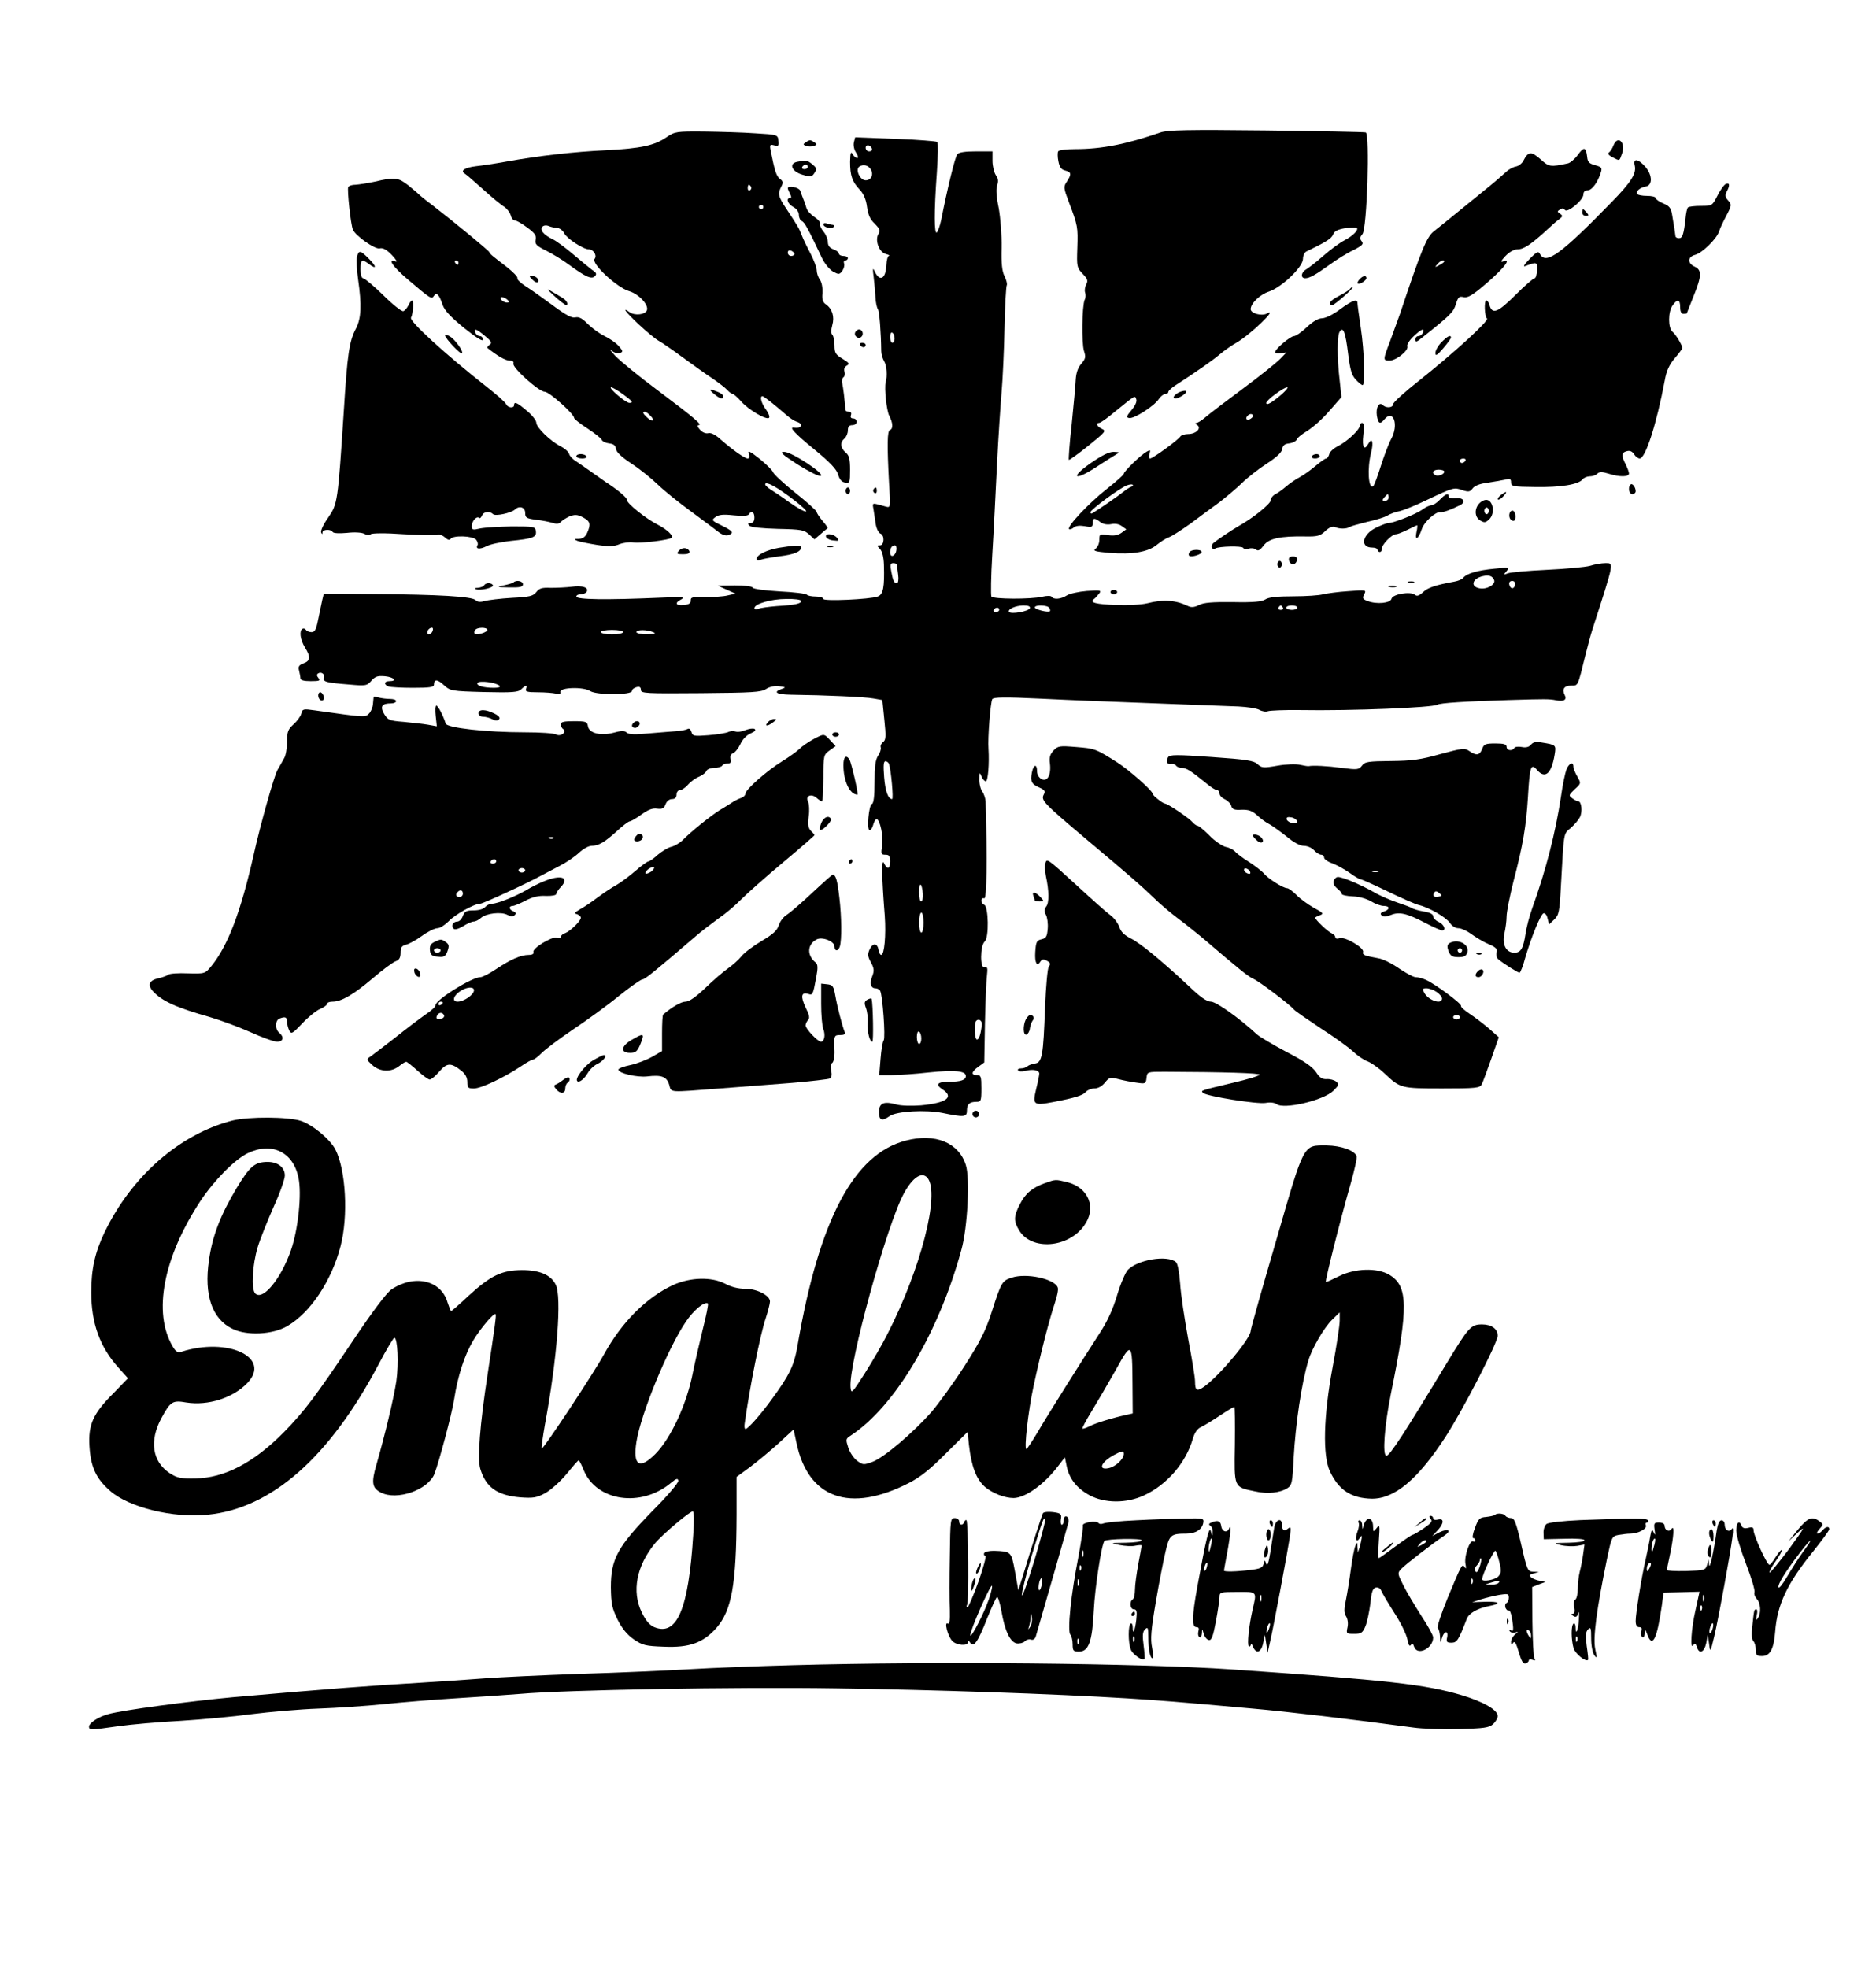 <?xml version="1.0" standalone="no"?>
<!DOCTYPE svg PUBLIC "-//W3C//DTD SVG 20010904//EN"
 "http://www.w3.org/TR/2001/REC-SVG-20010904/DTD/svg10.dtd">
<svg version="1.0" xmlns="http://www.w3.org/2000/svg"
 width="843pt" height="884pt" viewBox="0 0 843 884"
 preserveAspectRatio="xMidYMid meet">

<g transform="translate(0,884) scale(0.1,-0.1)"
fill="#000000" stroke="none">
<path d="M5215 8245 c-154 -53 -264 -75 -384 -75 -38 0 -73 -4 -76 -10 -3 -5
-3 -26 1 -45 5 -26 13 -37 30 -41 28 -7 30 -16 8 -50 -16 -23 -15 -28 9 -92
40 -105 41 -112 38 -205 -3 -85 -2 -90 24 -117 22 -23 25 -31 16 -48 -6 -11
-8 -28 -5 -36 3 -9 3 -24 -2 -33 -12 -28 -14 -195 -3 -230 9 -27 7 -35 -12
-57 -15 -17 -23 -41 -25 -69 -1 -23 -9 -113 -18 -201 -10 -87 -15 -160 -13
-162 2 -2 41 26 87 63 77 62 82 67 62 76 -22 10 -30 27 -13 27 6 0 36 21 68
48 99 80 92 76 99 58 4 -9 -5 -29 -21 -48 -24 -28 -25 -34 -11 -36 21 -5 113
54 133 85 8 12 22 23 29 23 8 0 14 4 14 9 0 5 13 17 29 28 99 64 172 115 202
141 19 16 53 40 76 53 61 35 191 160 135 130 -23 -12 -72 1 -72 20 0 26 42 66
82 79 57 19 153 110 153 147 0 14 7 29 15 33 89 43 113 58 120 76 6 16 21 23
55 29 26 3 49 4 52 1 9 -9 -18 -36 -56 -56 -20 -10 -62 -41 -94 -69 -32 -28
-67 -55 -77 -61 -24 -13 -27 -40 -5 -40 19 0 45 14 113 63 29 21 75 50 103 63
41 21 48 28 38 40 -9 11 -9 18 3 32 21 23 34 451 15 457 -7 2 -208 6 -447 9
-355 4 -442 2 -475 -9z"/>
<path d="M2996 8224 c-55 -38 -116 -51 -273 -59 -145 -7 -297 -24 -448 -51
-49 -9 -111 -18 -138 -21 -47 -6 -69 -19 -50 -32 6 -3 43 -35 83 -71 40 -36
83 -72 96 -79 12 -8 25 -25 29 -38 3 -13 11 -23 18 -23 7 0 32 -14 56 -32 34
-25 42 -36 38 -55 -4 -20 3 -27 47 -49 28 -14 74 -42 101 -62 76 -56 103 -68
118 -53 10 10 7 16 -13 29 -13 10 -51 41 -85 70 -33 28 -74 59 -91 67 -42 20
-60 43 -46 57 6 6 18 7 29 2 10 -4 27 -8 38 -8 10 -1 25 -12 31 -25 12 -23 85
-71 109 -71 22 0 39 -28 27 -43 -17 -20 100 -129 155 -145 44 -13 89 -62 80
-86 -8 -20 -54 -25 -77 -9 -38 27 -20 2 41 -55 33 -31 73 -64 87 -72 15 -8 64
-42 109 -75 45 -33 105 -76 134 -95 28 -19 59 -43 67 -52 9 -10 20 -18 25 -18
4 0 21 -15 37 -33 33 -38 115 -86 126 -74 4 4 -2 21 -14 37 -21 28 -29 60 -16
60 7 0 59 -42 113 -89 13 -11 32 -23 42 -26 32 -10 20 -32 -13 -26 -25 4 4
-27 91 -98 72 -59 101 -90 107 -113 7 -23 17 -34 32 -36 21 -3 22 0 22 57 0
49 -4 65 -20 78 -24 21 -26 46 -5 63 8 7 15 23 15 36 0 17 6 24 20 24 11 0 20
7 20 15 0 8 -7 15 -16 15 -10 0 -14 6 -10 15 3 9 0 15 -9 15 -8 0 -15 3 -16 8
-3 46 -10 101 -14 119 -3 12 0 25 5 28 6 4 8 15 5 25 -4 11 0 22 11 28 13 7
10 12 -20 30 -31 19 -36 26 -36 60 0 21 -4 42 -10 48 -6 6 -6 21 0 43 11 38 0
73 -28 93 -15 10 -19 23 -16 52 1 23 -3 48 -12 60 -8 11 -14 30 -14 42 0 12
-13 46 -28 75 -16 30 -34 68 -40 84 -12 31 -15 36 -69 118 -36 54 -39 67 -22
99 9 17 8 24 -6 34 -16 12 -24 36 -42 128 -5 26 -3 28 16 23 19 -5 22 -2 19
21 -3 27 -4 27 -103 33 -55 4 -159 7 -230 8 -125 1 -132 0 -169 -25z m379
-223 c3 -5 1 -12 -5 -16 -5 -3 -10 1 -10 9 0 18 6 21 15 7z m55 -91 c0 -5 -4
-10 -10 -10 -5 0 -10 5 -10 10 0 6 5 10 10 10 6 0 10 -4 10 -10z m140 -211 c0
-5 -7 -9 -15 -9 -8 0 -15 7 -15 15 0 9 6 12 15 9 8 -4 15 -10 15 -15z"/>
<path d="M3837 8200 c-3 -13 1 -33 10 -46 9 -14 11 -24 5 -24 -6 0 -16 8 -21
18 -8 13 -10 5 -11 -35 0 -62 9 -89 44 -126 17 -18 28 -44 32 -76 5 -36 14
-57 35 -76 22 -23 26 -31 17 -45 -18 -28 2 -83 32 -91 14 -4 20 -7 15 -8 -6
-1 -11 -20 -12 -43 -3 -63 -31 -76 -54 -24 -7 15 -8 7 -3 -29 3 -27 7 -68 8
-90 1 -23 6 -47 11 -54 7 -12 14 -105 15 -189 0 -13 6 -33 13 -45 12 -19 15
-67 7 -94 -7 -26 4 -128 16 -151 17 -32 18 -59 3 -64 -12 -4 -13 -66 -4 -236
7 -112 7 -114 -14 -108 -65 18 -61 19 -56 -11 2 -15 7 -45 10 -66 3 -21 13
-41 21 -44 20 -7 18 -53 -2 -53 -14 0 -14 -1 0 -16 10 -10 17 -36 18 -72 3
-101 -3 -133 -28 -142 -35 -13 -244 -22 -244 -11 0 6 -15 11 -34 11 -19 0 -37
4 -40 8 -3 5 -58 12 -123 15 -66 4 -119 11 -121 17 -2 6 -37 10 -80 10 l-77
-1 40 -18 40 -18 -35 -8 c-19 -5 -65 -8 -101 -7 -57 1 -66 -1 -65 -16 1 -12
-8 -18 -31 -20 -38 -4 -43 10 -10 26 17 10 -1 11 -88 7 -253 -11 -385 -9 -385
5 0 6 9 10 19 10 11 0 23 5 27 11 12 19 -19 30 -66 23 -25 -3 -67 -5 -95 -5
-39 2 -52 -2 -65 -19 -14 -18 -30 -22 -110 -26 -52 -3 -107 -10 -122 -14 -19
-6 -32 -5 -41 4 -16 16 -164 25 -457 27 l-225 2 -7 -29 c-3 -16 -12 -55 -18
-86 -9 -46 -15 -58 -30 -58 -10 0 -22 5 -25 10 -4 6 -11 8 -16 5 -15 -10 -10
-48 11 -83 27 -43 25 -61 -6 -72 -21 -8 -25 -15 -20 -33 3 -12 6 -28 6 -34 0
-9 16 -13 46 -13 39 0 45 2 35 14 -8 10 -9 16 -1 21 14 9 32 -5 26 -20 -6 -18
10 -22 111 -30 77 -7 82 -6 102 17 17 19 28 23 61 20 40 -4 57 -22 20 -22 -24
0 -27 -15 -4 -24 9 -3 58 -6 110 -6 75 0 94 3 94 14 0 26 16 25 45 -2 29 -26
33 -27 181 -31 128 -3 153 -1 167 13 20 20 28 20 21 1 -5 -12 5 -15 52 -15 33
0 69 -3 82 -6 16 -5 22 -3 20 7 -5 21 104 25 135 4 29 -18 187 -18 187 1 0 7
9 14 20 17 14 4 20 0 20 -12 0 -16 20 -17 269 -15 232 2 272 4 294 19 16 10
38 15 59 12 30 -4 31 -5 11 -12 -41 -14 -24 -25 40 -26 157 -2 336 -10 372
-17 l40 -7 9 -89 c8 -75 7 -91 -6 -100 -8 -6 -13 -17 -10 -24 2 -7 -3 -24 -12
-37 -12 -18 -16 -49 -16 -119 0 -62 -4 -96 -12 -98 -14 -5 -24 -118 -10 -118
5 0 13 11 16 25 4 14 10 25 15 25 15 0 32 -78 25 -119 -6 -37 -5 -41 15 -41
17 0 21 -6 21 -30 0 -36 -13 -39 -28 -7 -11 23 -10 -63 4 -239 6 -85 -2 -174
-16 -174 -5 0 -10 10 -12 22 -5 32 -26 33 -40 3 -10 -22 -9 -32 6 -59 14 -26
15 -38 6 -61 -13 -33 -7 -55 14 -55 8 0 18 -5 21 -11 11 -17 25 -212 16 -223
-5 -6 -11 -44 -14 -83 l-6 -73 56 0 c31 0 106 5 167 12 117 12 166 7 166 -16
0 -18 -22 -26 -75 -26 -53 0 -63 -12 -30 -34 54 -35 19 -61 -97 -72 -42 -3
-89 -2 -110 4 -57 16 -78 6 -78 -34 0 -38 13 -43 48 -18 32 22 161 29 237 14
97 -20 110 -19 110 10 0 29 11 40 43 40 20 0 22 4 22 60 0 53 -2 60 -20 60
-28 0 -25 15 7 38 l26 19 3 174 c2 96 6 193 9 216 4 34 2 41 -10 37 -22 -9
-21 98 0 116 20 17 17 157 -2 165 -7 2 -13 11 -13 19 0 9 6 13 13 10 11 -4 14
171 6 436 -1 13 -7 33 -15 44 -8 11 -14 36 -13 56 0 31 1 32 9 13 5 -13 14
-23 20 -23 10 0 16 81 12 145 -4 49 9 210 17 224 6 9 54 10 222 2 118 -6 349
-15 514 -21 165 -6 332 -13 370 -14 39 -2 81 -8 94 -15 12 -7 30 -10 39 -6 9
3 73 6 142 5 237 -4 597 11 619 24 12 8 126 15 321 21 165 5 182 5 212 -1 35
-7 51 2 39 24 -13 26 -2 42 29 42 32 0 29 -7 65 140 9 36 22 85 30 110 101
313 98 300 58 300 -16 0 -46 -5 -68 -12 -22 -6 -110 -14 -195 -18 -85 -4 -164
-11 -175 -16 -18 -7 -19 -6 -5 10 13 17 11 18 -55 11 -74 -7 -124 -21 -140
-41 -5 -7 -23 -14 -40 -17 -87 -16 -118 -27 -140 -47 -18 -17 -28 -20 -37 -12
-20 16 -100 3 -105 -18 -5 -20 -67 -26 -108 -10 -22 8 -24 13 -15 30 11 20 9
20 -72 14 -46 -3 -96 -10 -113 -14 -16 -5 -77 -9 -134 -9 -71 0 -110 -4 -125
-14 -15 -10 -53 -14 -145 -12 -92 1 -132 -2 -153 -13 -22 -11 -35 -12 -51 -4
-54 26 -110 30 -180 12 -27 -7 -90 -10 -142 -8 -89 3 -121 11 -100 26 6 4 16
15 23 24 13 16 9 17 -54 13 -37 -3 -77 -12 -90 -20 -26 -17 -60 -20 -68 -6 -4
5 -22 5 -43 0 -52 -12 -220 -11 -228 1 -3 6 -2 90 4 188 6 97 15 278 21 402 6
124 16 272 21 330 5 58 11 187 13 287 2 100 7 186 10 191 3 5 -1 23 -10 41
-11 22 -15 57 -13 128 1 56 -5 132 -13 178 -11 52 -13 87 -7 103 6 17 5 30 -6
45 -8 12 -15 41 -15 64 l0 43 -74 0 c-48 0 -77 -4 -84 -13 -10 -11 -43 -146
-73 -297 -5 -24 -14 -49 -19 -54 -12 -12 -13 91 0 269 5 72 6 133 2 137 -4 4
-88 10 -188 14 l-181 7 -6 -23z m81 -28 c2 -7 -3 -12 -12 -12 -9 0 -16 7 -16
16 0 17 22 14 28 -4z m-5 -93 c14 -23 2 -49 -23 -49 -26 0 -48 49 -28 62 18
11 39 6 51 -13z m107 -760 c0 -10 -4 -19 -10 -19 -5 0 -10 12 -10 26 0 14 4
23 10 19 6 -3 10 -15 10 -26z m8 -951 c-4 -27 -28 -36 -28 -10 0 20 8 32 22
32 5 0 8 -10 6 -22z m3 -65 c0 -5 2 -25 5 -45 3 -21 0 -38 -5 -38 -13 0 -18 9
-26 53 -6 30 -4 37 9 37 9 0 16 -3 17 -7z m2683 -69 c8 -20 -34 -44 -66 -37
-43 8 -32 45 17 55 26 6 42 0 49 -18z m94 -21 c-4 -22 -22 -20 -26 1 -2 10 3
16 13 16 10 0 15 -7 13 -17z m-3208 -73 c0 -12 -26 -18 -110 -23 -36 -3 -73
-8 -82 -12 -10 -4 -18 -3 -18 3 0 19 75 41 143 41 37 1 67 -3 67 -9z m1028
-32 c-5 -15 -86 -29 -94 -17 -7 12 28 28 64 29 23 0 32 -4 30 -12z m87 1 c4
-6 5 -12 3 -15 -8 -7 -68 8 -68 17 0 13 58 11 65 -2z m1050 1 c3 -5 -1 -10
-10 -10 -9 0 -13 5 -10 10 3 6 8 10 10 10 2 0 7 -4 10 -10z m65 0 c0 -5 -11
-10 -25 -10 -14 0 -25 5 -25 10 0 6 11 10 25 10 14 0 25 -4 25 -10z m-1340
-10 c0 -5 -7 -10 -16 -10 -8 0 -12 5 -9 10 3 6 10 10 16 10 5 0 9 -4 9 -10z
m-2546 -95 c-6 -16 -24 -21 -24 -7 0 11 11 22 21 22 5 0 6 -7 3 -15z m246 5
c0 -11 -48 -25 -56 -17 -4 3 -3 10 1 16 8 14 55 14 55 1z m610 -10 c0 -5 -22
-10 -50 -10 -27 0 -50 5 -50 10 0 6 23 10 50 10 28 0 50 -4 50 -10z m135 0
c15 -6 8 -9 -27 -9 -27 -1 -48 4 -48 9 0 12 47 12 75 0z m-690 -241 c5 -5 -4
-9 -25 -9 -48 0 -81 10 -74 22 8 12 84 2 99 -13z m1750 -351 c9 -26 21 -158
14 -158 -18 0 -31 35 -36 99 -4 51 -3 71 6 71 6 0 14 -6 16 -12z m152 -584 c1
-19 -2 -34 -8 -34 -5 0 -9 19 -9 42 0 49 13 43 17 -8z m3 -129 c0 -25 -4 -45
-10 -45 -5 0 -10 20 -10 45 0 25 5 45 10 45 6 0 10 -20 10 -45z m262 -461 c-6
-45 -13 -64 -22 -64 -11 0 -14 73 -3 84 12 12 28 -1 25 -20z m-272 -60 c0 -13
-4 -24 -10 -24 -5 0 -10 14 -10 31 0 17 4 28 10 24 6 -3 10 -17 10 -31z"/>
<path d="M3620 8200 c-12 -8 -12 -10 3 -16 9 -3 25 -3 34 0 15 6 15 8 3 16 -8
6 -17 10 -20 10 -3 0 -12 -4 -20 -10z"/>
<path d="M7250 8186 c-5 -13 -14 -27 -20 -31 -7 -5 -2 -12 15 -21 35 -18 31
-19 44 17 17 50 -20 84 -39 35z"/>
<path d="M7090 8144 c-14 -19 -34 -36 -45 -38 -78 -17 -85 -16 -123 19 -41 36
-55 35 -76 -6 -6 -13 -22 -25 -34 -27 -12 -2 -33 -13 -45 -25 -13 -12 -52 -46
-88 -75 -95 -77 -201 -164 -237 -192 -31 -25 -55 -82 -151 -370 -11 -30 -31
-86 -45 -124 -32 -84 -32 -86 -2 -86 30 0 87 46 80 64 -3 8 10 28 28 45 36 34
51 39 42 16 -4 -8 -12 -15 -20 -15 -8 0 -14 -7 -14 -16 0 -12 6 -11 29 8 132
105 141 115 153 151 10 33 15 37 35 32 19 -4 40 8 108 67 79 69 108 109 68 93
-11 -4 -7 5 11 24 19 20 40 31 56 31 27 0 60 22 132 88 19 18 44 40 54 47 17
13 17 16 4 25 -13 9 -13 11 0 19 10 7 17 6 22 -2 10 -16 83 44 83 69 0 12 7
19 19 19 20 0 47 38 60 82 6 19 2 23 -26 31 -27 7 -34 14 -36 38 -5 44 -15 46
-42 8z m-600 -479 c0 -2 -10 -10 -22 -16 -21 -11 -22 -11 -9 4 13 16 31 23 31
12z"/>
<path d="M3582 8113 c-39 -8 -24 -44 24 -58 38 -11 42 -10 54 8 11 18 10 23
-10 39 -22 18 -26 19 -68 11z m48 -23 c0 -5 -7 -10 -16 -10 -8 0 -12 5 -9 10
3 6 10 10 16 10 5 0 9 -4 9 -10z"/>
<path d="M7346 8096 c8 -35 -15 -73 -103 -163 -228 -234 -295 -283 -322 -236
-8 16 -14 14 -48 -21 -25 -26 -31 -36 -18 -31 51 19 53 19 52 -19 -1 -20 -6
-36 -11 -36 -6 0 -45 -34 -87 -76 -79 -79 -104 -88 -116 -44 -3 11 -9 20 -14
20 -11 0 -8 -73 3 -81 12 -8 -149 -155 -304 -278 -65 -51 -118 -99 -118 -107
0 -16 -31 -19 -46 -4 -17 17 -32 -11 -27 -47 6 -36 14 -41 33 -18 41 50 67
-23 31 -88 -10 -18 -31 -73 -46 -120 -15 -48 -30 -89 -35 -92 -21 -13 -27 79
-9 151 12 47 5 71 -12 41 -19 -34 -29 -17 -23 38 5 38 3 55 -5 55 -6 0 -11 -6
-11 -13 0 -18 -57 -71 -99 -92 -18 -9 -36 -25 -38 -36 -3 -10 -9 -19 -14 -19
-5 0 -26 -15 -46 -32 -21 -18 -54 -42 -73 -52 -19 -10 -46 -29 -60 -41 -14
-12 -35 -28 -47 -34 -13 -6 -23 -19 -23 -29 -1 -16 -80 -80 -145 -116 -31 -18
-91 -58 -113 -76 -14 -12 -6 -34 9 -24 17 10 119 12 125 3 3 -6 15 -7 25 -4
11 4 26 2 33 -4 9 -8 18 -3 34 18 23 32 75 43 188 41 53 -1 66 2 89 24 18 17
33 23 44 18 20 -9 52 -9 67 1 7 4 43 14 80 23 38 8 78 21 89 28 11 7 35 16 52
19 18 4 74 26 125 51 120 57 122 57 159 44 28 -9 34 -8 46 7 8 12 32 22 66 26
28 4 64 11 80 14 22 6 27 4 27 -12 0 -18 8 -20 108 -21 115 -2 194 11 213 34
6 8 21 14 33 14 12 0 27 5 34 12 9 9 21 9 50 0 51 -16 92 -15 92 1 0 6 -7 25
-15 41 -20 38 -19 53 5 59 14 4 25 -1 33 -14 6 -10 18 -19 25 -19 26 0 76 155
113 352 7 41 20 70 45 99 19 22 34 43 34 45 0 12 -30 62 -44 73 -21 17 -21 90
0 119 21 30 34 28 34 -8 0 -20 5 -30 15 -30 8 0 15 1 15 3 0 1 14 35 30 76 37
91 38 118 5 133 -33 15 -32 44 2 53 32 8 98 73 108 106 4 13 19 45 33 71 24
46 24 49 8 67 -14 15 -15 24 -7 40 15 27 14 41 -3 35 -8 -3 -25 -26 -38 -52
-24 -47 -25 -47 -75 -47 -28 0 -54 -3 -58 -7 -4 -3 -9 -26 -11 -50 -8 -72 -14
-88 -29 -88 -8 0 -15 3 -16 8 -1 10 -7 51 -15 96 -5 31 -12 41 -40 52 -19 8
-34 19 -34 24 0 6 -18 10 -39 10 -22 0 -42 4 -45 9 -7 11 13 28 39 33 31 5 31
49 0 87 -33 38 -58 42 -49 7z m-761 -1326 c-3 -5 -10 -10 -16 -10 -5 0 -9 5
-9 10 0 6 7 10 16 10 8 0 12 -4 9 -10z m-95 -49 c0 -12 -29 -23 -41 -15 -18
10 -9 24 16 24 14 0 25 -4 25 -9z m-250 -116 c0 -8 -7 -15 -16 -15 -14 0 -14
3 -4 15 7 8 14 15 16 15 2 0 4 -7 4 -15z"/>
<path d="M1685 8024 c-33 -7 -72 -13 -87 -14 -15 0 -29 -4 -33 -10 -6 -9 11
-170 21 -192 12 -28 99 -89 120 -84 14 4 31 -5 55 -30 19 -20 26 -32 17 -29
-39 15 -14 -22 54 -80 103 -88 108 -91 118 -74 12 18 24 5 39 -41 9 -25 36
-54 96 -103 55 -44 85 -63 85 -53 0 9 -6 16 -14 16 -8 0 -16 7 -20 15 -8 22 5
18 44 -15 29 -24 32 -31 20 -39 -8 -6 -12 -12 -10 -14 45 -36 81 -57 100 -57
14 0 20 -5 17 -13 -7 -18 115 -127 141 -127 20 0 132 -100 132 -118 0 -4 27
-26 60 -47 32 -21 61 -44 64 -51 3 -7 17 -14 33 -16 20 -2 29 -9 31 -25 2 -15
26 -37 70 -66 37 -24 90 -67 119 -95 28 -27 96 -82 150 -121 54 -40 109 -81
123 -92 16 -12 33 -17 43 -13 27 10 21 18 -30 43 -45 22 -47 24 -28 38 15 11
35 13 81 8 40 -4 64 -3 69 4 11 19 25 12 25 -14 0 -17 -6 -25 -17 -25 -13 0
-14 -3 -5 -12 7 -7 56 -12 128 -14 105 -2 118 -5 140 -25 l24 -22 28 24 c15
13 29 25 31 26 2 1 -8 16 -23 33 -14 17 -26 35 -26 40 0 5 -43 44 -96 86 -54
43 -99 85 -101 94 -3 8 -30 35 -60 59 -44 35 -54 39 -48 22 4 -13 2 -21 -5
-21 -13 0 -67 38 -122 86 -23 21 -43 31 -55 28 -11 -3 -26 3 -37 15 -12 13
-14 21 -7 21 20 0 -17 31 -179 153 -85 63 -173 135 -195 158 -22 24 -30 35
-18 25 13 -11 29 -16 39 -12 15 6 14 9 -7 33 -13 14 -42 34 -64 44 -22 11 -55
35 -74 54 -25 25 -40 33 -56 29 -15 -4 -43 11 -101 54 -43 32 -98 71 -122 86
-23 15 -40 31 -37 36 3 5 -18 27 -47 50 -72 55 -75 58 -79 67 -4 9 -165 141
-257 212 -31 23 -59 46 -62 50 -3 3 -24 21 -46 39 -46 35 -60 37 -149 16z
m375 -364 c0 -5 -2 -10 -4 -10 -3 0 -8 5 -11 10 -3 6 -1 10 4 10 6 0 11 -4 11
-10z m226 -177 c-8 -8 -36 5 -36 17 0 7 6 7 21 0 11 -7 18 -14 15 -17z m512
-413 c44 -32 50 -40 30 -40 -16 0 -97 69 -82 70 6 0 30 -14 52 -30z m127 -100
c21 -23 4 -27 -19 -4 -18 17 -20 24 -8 24 5 0 17 -9 27 -20z m548 -312 c48
-25 160 -112 149 -116 -6 -2 -39 16 -73 40 -33 24 -72 50 -85 58 -39 24 -31
40 9 18z"/>
<path d="M3540 7994 c0 -3 5 -14 10 -25 7 -13 7 -19 0 -19 -20 0 -10 -27 15
-40 15 -8 25 -22 25 -36 0 -12 6 -24 13 -27 12 -5 26 -29 91 -167 12 -25 34
-51 49 -60 26 -14 29 -14 42 3 7 11 11 25 8 33 -3 8 0 14 6 14 6 0 11 5 11 10
0 6 -9 10 -20 10 -11 0 -20 5 -20 10 0 6 -11 15 -25 20 -17 6 -25 17 -25 33 0
13 -9 34 -19 46 -11 13 -18 28 -15 34 2 7 -9 21 -26 32 -17 11 -33 29 -36 40
-3 11 -9 29 -14 40 -4 11 -11 28 -14 38 -5 15 -56 26 -56 11z"/>
<path d="M7110 7885 c0 -8 7 -15 16 -15 14 0 14 3 4 15 -7 8 -14 15 -16 15 -2
0 -4 -7 -4 -15z"/>
<path d="M3700 7832 c0 -13 38 -23 46 -11 3 5 1 9 -5 9 -5 0 -16 3 -25 6 -9 3
-16 2 -16 -4z"/>
<path d="M1604 7686 c-3 -13 -1 -58 5 -100 17 -117 14 -176 -9 -221 -31 -58
-39 -115 -55 -370 -27 -413 -28 -418 -70 -480 -21 -29 -35 -59 -32 -67 4 -9 6
-10 6 0 1 14 37 16 46 2 3 -6 30 -7 64 -4 34 4 66 2 78 -4 12 -7 24 -7 29 -2
5 5 66 6 148 0 76 -4 145 -6 153 -3 7 3 22 -2 32 -11 13 -12 21 -14 26 -7 10
17 100 14 115 -4 6 -8 9 -19 6 -24 -11 -18 10 -20 40 -5 16 9 65 19 109 24 99
10 117 16 113 44 -3 20 -8 21 -108 21 -58 -1 -122 -5 -142 -9 -34 -8 -38 -7
-38 11 0 22 23 47 33 36 4 -3 9 2 13 11 7 18 35 21 50 6 10 -10 81 5 98 21 20
19 46 10 46 -15 0 -22 5 -25 48 -31 26 -3 59 -9 74 -14 19 -6 30 -5 38 4 6 7
24 18 39 25 24 9 35 9 60 -4 34 -18 37 -31 19 -71 -8 -17 -19 -25 -37 -26 -23
0 -24 -1 -6 -9 11 -4 51 -12 88 -18 53 -8 76 -7 100 3 18 7 46 11 63 8 32 -5
162 11 172 21 9 9 -20 37 -61 58 -54 27 -142 98 -140 112 2 9 -40 45 -96 81
-8 6 -35 25 -61 43 -25 18 -57 40 -72 50 -15 9 -29 24 -31 34 -3 9 -20 24 -38
33 -46 23 -109 85 -109 106 0 10 -19 34 -42 53 -43 37 -58 44 -58 26 0 -16
-30 -12 -36 5 -4 8 -45 45 -93 82 -178 140 -344 291 -334 306 9 15 13 77 5 77
-4 0 -12 -10 -17 -22 -6 -12 -16 -24 -23 -26 -7 -2 -48 30 -90 72 -43 42 -84
76 -90 76 -7 0 -12 16 -12 40 0 43 6 48 36 25 36 -27 38 -15 4 20 -40 41 -48
43 -56 11z"/>
<path d="M2393 7583 c9 -9 19 -14 23 -11 10 10 -6 28 -24 28 -15 0 -15 -1 1
-17z"/>
<path d="M6112 7588 c-19 -19 -14 -30 8 -18 11 6 20 15 20 20 0 14 -14 12 -28
-2z"/>
<path d="M2490 7511 c25 -23 49 -41 53 -41 15 0 2 23 -19 34 -10 6 -32 19 -49
29 -21 13 -17 7 15 -22z"/>
<path d="M6066 7542 c-3 -5 -25 -19 -50 -32 -39 -19 -53 -40 -28 -40 10 0 99
79 90 80 -4 0 -9 -4 -12 -8z"/>
<path d="M6021 7450 c-30 -23 -66 -40 -80 -40 -17 0 -41 -14 -69 -40 -23 -22
-49 -40 -57 -40 -17 0 -85 -58 -85 -72 0 -6 12 -8 26 -5 l25 4 -28 -29 c-15
-16 -91 -77 -168 -134 -77 -57 -153 -115 -169 -129 -16 -14 -34 -25 -40 -25
-6 0 -5 -4 3 -9 22 -14 -4 -41 -40 -41 -15 0 -31 -5 -35 -11 -9 -15 -124 -99
-136 -99 -5 0 -6 9 -3 21 6 18 4 19 -12 10 -26 -14 -103 -89 -103 -99 0 -5
-35 -36 -77 -69 -80 -63 -180 -169 -169 -180 3 -3 12 0 21 7 9 8 27 10 50 6
31 -6 35 -4 35 14 0 24 8 25 35 4 12 -9 30 -12 47 -9 17 4 36 1 48 -8 l21 -15
-22 -16 c-16 -11 -34 -14 -61 -10 -36 6 -38 5 -38 -21 0 -15 -7 -33 -17 -40
-13 -10 -3 -13 63 -19 103 -8 174 4 213 37 17 14 41 29 53 33 12 4 56 32 98
62 41 31 100 74 130 96 30 23 75 61 100 85 25 25 75 64 112 88 45 29 68 51 70
66 2 16 11 23 31 25 16 2 31 10 34 17 2 8 24 25 47 39 23 14 68 53 98 88 l56
64 -8 74 c-12 101 -12 202 0 220 16 24 26 -1 38 -101 9 -71 16 -95 34 -114 13
-14 26 -25 31 -25 12 0 8 151 -8 256 -8 54 -15 105 -15 112 0 21 -23 13 -79
-28z m-261 -381 c-46 -39 -70 -53 -70 -39 0 12 78 70 94 70 6 0 -5 -14 -24
-31z m-130 -98 c0 -5 -7 -11 -15 -15 -15 -5 -20 5 -8 17 9 10 23 9 23 -2z
m-547 -318 c-7 -2 -23 -13 -37 -24 -21 -17 -109 -78 -138 -95 -4 -3 -8 -1 -8
5 0 11 131 108 163 120 12 5 24 6 27 3 3 -2 0 -7 -7 -9z"/>
<path d="M3844 7349 c-10 -17 13 -36 27 -22 12 12 4 33 -11 33 -5 0 -12 -5
-16 -11z"/>
<path d="M2000 7333 c1 -14 70 -87 76 -80 8 8 -33 65 -57 77 -10 6 -19 7 -19
3z"/>
<path d="M6477 7302 c-15 -15 -27 -37 -27 -48 0 -15 8 -11 35 21 19 22 34 43
35 48 0 15 -17 6 -43 -21z"/>
<path d="M3865 7290 c3 -5 10 -10 16 -10 5 0 9 5 9 10 0 6 -7 10 -16 10 -8 0
-12 -4 -9 -10z"/>
<path d="M3209 7070 c26 -22 41 -26 41 -10 0 6 -12 15 -26 20 -37 15 -42 12
-15 -10z"/>
<path d="M5304 7080 c-26 -10 -40 -30 -22 -30 17 0 55 26 48 33 -3 3 -15 1
-26 -3z"/>
<path d="M3583 6754 c48 -30 94 -54 104 -52 27 5 -129 108 -163 108 -22 0 -12
-10 59 -56z"/>
<path d="M4899 6758 c-95 -67 -69 -80 29 -15 37 24 76 49 87 55 18 10 17 11
-11 12 -21 0 -53 -16 -105 -52z"/>
<path d="M2590 6790 c0 -5 12 -10 26 -10 14 0 23 4 19 10 -3 6 -15 10 -26 10
-10 0 -19 -4 -19 -10z"/>
<path d="M5895 6790 c-3 -5 3 -10 14 -10 12 0 21 5 21 10 0 6 -6 10 -14 10 -8
0 -18 -4 -21 -10z"/>
<path d="M7327 6663 c-13 -12 -7 -43 8 -43 8 0 15 6 15 13 0 18 -15 38 -23 30z"/>
<path d="M3800 6635 c0 -8 5 -15 10 -15 6 0 10 7 10 15 0 8 -4 15 -10 15 -5 0
-10 -7 -10 -15z"/>
<path d="M3925 6641 c-3 -5 -1 -12 5 -16 5 -3 10 1 10 9 0 18 -6 21 -15 7z"/>
<path d="M6744 6616 c-10 -8 -16 -17 -13 -20 3 -3 14 3 24 14 21 23 17 26 -11
6z"/>
<path d="M6470 6595 c-13 -14 -30 -25 -38 -25 -8 0 -27 -9 -43 -21 -29 -20
-127 -59 -151 -59 -6 0 -31 -9 -55 -21 -62 -30 -73 -89 -17 -89 13 0 24 -4 24
-10 0 -5 5 -10 10 -10 6 0 10 7 10 16 0 19 45 64 63 64 7 0 30 9 52 20 22 11
41 20 43 20 2 0 1 -14 -3 -31 -9 -42 10 -30 24 14 12 34 62 79 84 76 11 -2 47
11 87 31 29 14 17 35 -17 32 -19 -2 -33 1 -33 7 0 18 -15 12 -40 -14z"/>
<path d="M6670 6593 c-41 -14 -53 -70 -19 -91 18 -11 24 -11 40 4 32 29 16 99
-21 87z m20 -48 c0 -8 -4 -15 -10 -15 -5 0 -10 7 -10 15 0 8 5 15 10 15 6 0
10 -7 10 -15z"/>
<path d="M6784 6536 c-6 -17 2 -36 17 -36 12 0 12 37 -1 45 -6 3 -13 -1 -16
-9z"/>
<path d="M3712 6428 c3 -7 17 -15 33 -16 25 -3 27 -2 16 12 -16 19 -55 22 -49
4z"/>
<path d="M3500 6379 c-56 -10 -100 -32 -100 -50 0 -7 7 -8 18 -4 9 4 48 11 86
16 66 8 96 21 96 40 0 11 -25 10 -100 -2z"/>
<path d="M3718 6383 c6 -2 18 -2 25 0 6 3 1 5 -13 5 -14 0 -19 -2 -12 -5z"/>
<path d="M3050 6365 c-11 -13 -8 -15 20 -15 21 0 30 4 28 13 -7 18 -33 20 -48
2z"/>
<path d="M5345 6359 c-4 -6 -5 -13 -1 -16 8 -8 56 6 56 17 0 13 -47 13 -55 -1z"/>
<path d="M5792 6323 c2 -10 10 -18 18 -18 8 0 16 8 18 18 2 12 -3 17 -18 17
-15 0 -20 -5 -18 -17z"/>
<path d="M5740 6305 c0 -8 5 -15 10 -15 6 0 10 7 10 15 0 8 -4 15 -10 15 -5 0
-10 -7 -10 -15z"/>
<path d="M2307 6223 c-4 -3 -24 -9 -44 -13 -34 -7 -31 -8 25 -9 49 -1 62 2 62
14 0 15 -31 21 -43 8z"/>
<path d="M6328 6223 c6 -2 18 -2 25 0 6 3 1 5 -13 5 -14 0 -19 -2 -12 -5z"/>
<path d="M2175 6210 c-3 -5 -16 -10 -28 -11 -12 0 -16 -3 -9 -6 20 -8 83 7 77
18 -8 12 -32 12 -40 -1z"/>
<path d="M6243 6203 c9 -2 23 -2 30 0 6 3 -1 5 -18 5 -16 0 -22 -2 -12 -5z"/>
<path d="M4990 6180 c0 -5 7 -10 15 -10 8 0 15 5 15 10 0 6 -7 10 -15 10 -8 0
-15 -4 -15 -10z"/>
<path d="M1430 5716 c0 -17 14 -29 23 -20 8 8 -3 34 -14 34 -5 0 -9 -6 -9 -14z"/>
<path d="M1679 5709 c0 -2 -2 -16 -3 -31 -1 -16 -9 -35 -18 -44 -17 -18 -19
-17 -246 15 -49 7 -53 6 -58 -15 -3 -12 -19 -34 -35 -48 -25 -23 -29 -33 -29
-79 0 -28 -6 -62 -13 -73 -6 -12 -20 -35 -30 -53 -15 -26 -79 -253 -107 -381
-58 -257 -116 -409 -190 -500 -29 -35 -29 -35 -106 -33 -43 2 -82 -1 -88 -6
-6 -5 -26 -12 -44 -16 -41 -9 -50 -29 -26 -57 42 -46 104 -74 259 -118 44 -13
124 -42 178 -66 53 -24 108 -44 122 -44 28 0 33 21 10 40 -20 16 -19 56 1 64
26 10 34 7 34 -15 0 -11 5 -29 10 -39 9 -17 14 -14 58 32 26 28 62 57 80 65
17 7 32 18 32 23 0 6 11 10 25 10 39 0 94 32 180 105 43 37 89 71 102 76 17 6
23 16 23 39 0 23 5 31 25 36 13 3 46 21 72 40 26 19 57 34 69 34 11 0 33 14
50 31 28 30 115 79 142 79 12 0 210 91 277 128 17 9 53 28 82 43 29 15 67 41
85 58 18 17 43 31 56 31 32 0 59 16 114 66 26 24 52 44 58 44 5 0 29 14 53 31
30 22 50 29 70 26 23 -3 31 1 38 20 5 14 17 23 29 23 13 0 20 7 20 20 0 11 7
20 15 20 8 0 25 11 36 24 12 14 34 30 49 36 16 7 31 18 34 26 3 8 19 14 35 14
16 0 33 5 36 10 3 6 14 10 25 10 13 0 17 5 13 20 -3 13 1 22 11 26 9 3 24 22
33 41 9 21 29 41 46 48 19 8 25 15 18 20 -7 4 -25 1 -41 -5 -16 -7 -37 -10
-46 -6 -8 3 -23 2 -32 -3 -9 -4 -49 -11 -89 -14 -65 -5 -71 -4 -76 15 -4 12
-10 17 -17 13 -7 -4 -31 -9 -53 -10 -23 -2 -79 -6 -124 -10 -58 -6 -87 -5 -97
4 -10 9 -24 9 -59 -1 -58 -15 -111 -2 -115 30 -3 20 -9 22 -63 22 -45 0 -59
-3 -59 -14 0 -8 5 -18 10 -21 20 -12 -10 -36 -30 -25 -10 6 -74 10 -141 10
-173 0 -350 20 -356 39 -12 38 -35 81 -42 81 -5 0 -6 -21 -3 -47 l5 -46 -39 7
c-21 4 -71 9 -110 13 -65 5 -71 8 -88 36 -19 34 -10 47 32 47 12 0 22 5 22 10
0 6 -12 10 -27 10 -16 0 -38 3 -50 6 -13 4 -23 5 -24 3z m808 -635 c-3 -3 -12
-4 -19 -1 -8 3 -5 6 6 6 11 1 17 -2 13 -5z m-257 -104 c0 -5 -7 -10 -16 -10
-8 0 -12 5 -9 10 3 6 10 10 16 10 5 0 9 -4 9 -10z m130 -40 c0 -5 -7 -10 -15
-10 -8 0 -15 5 -15 10 0 6 7 10 15 10 8 0 15 -4 15 -10z m-280 -105 c0 -8 -7
-15 -15 -15 -16 0 -20 12 -8 23 11 12 23 8 23 -8z"/>
<path d="M2150 5635 c0 -8 9 -15 21 -15 11 0 30 -5 41 -11 13 -7 23 -8 30 -1
7 7 0 16 -20 26 -39 20 -72 21 -72 1z"/>
<path d="M3450 5595 c-16 -19 -1 -19 24 0 16 12 17 15 4 15 -8 0 -21 -7 -28
-15z"/>
<path d="M2847 5593 c-12 -11 -8 -23 7 -23 8 0 16 7 20 15 5 15 -14 21 -27 8z"/>
<path d="M3740 5540 c0 -5 7 -10 15 -10 8 0 15 5 15 10 0 6 -7 10 -15 10 -8 0
-15 -4 -15 -10z"/>
<path d="M3655 5519 c-22 -12 -50 -31 -62 -43 -11 -11 -47 -37 -78 -56 -67
-41 -165 -127 -165 -145 0 -7 -8 -15 -17 -19 -10 -3 -27 -11 -38 -18 -11 -7
-39 -25 -63 -39 -42 -27 -127 -95 -166 -135 -12 -11 -33 -24 -48 -28 -15 -3
-43 -20 -62 -36 -18 -17 -38 -30 -42 -30 -5 0 -32 -19 -59 -43 -28 -24 -66
-52 -85 -63 -19 -10 -56 -35 -82 -54 -25 -19 -61 -44 -80 -54 -26 -15 -29 -20
-15 -23 9 -3 17 -10 17 -16 0 -15 -48 -61 -72 -70 -10 -3 -18 -11 -18 -16 0
-5 -8 -7 -19 -4 -23 6 -110 -48 -104 -64 3 -8 -5 -13 -21 -13 -36 0 -83 -21
-147 -64 -30 -20 -61 -36 -70 -36 -39 0 -207 -105 -202 -127 1 -5 -19 -24 -45
-41 -26 -18 -88 -65 -138 -105 -50 -39 -100 -77 -110 -84 -18 -12 -18 -13 9
-38 35 -31 84 -33 120 -5 14 11 28 20 32 20 4 0 27 -18 51 -40 24 -22 49 -40
55 -40 7 0 26 16 43 36 35 40 52 41 100 3 17 -14 26 -30 26 -50 0 -26 3 -29
30 -29 32 0 135 49 210 99 25 17 50 31 56 31 5 0 23 14 40 31 16 16 78 63 139
104 60 40 153 107 204 149 52 42 101 76 108 76 11 0 56 37 237 192 27 24 75
60 105 82 31 21 76 59 101 85 25 25 109 100 188 166 78 65 142 121 142 123 0
2 -7 11 -16 19 -12 13 -15 28 -10 65 4 27 2 56 -3 67 -14 25 15 38 39 16 9 -8
20 -15 23 -15 4 0 7 47 7 104 0 102 1 105 27 124 l28 20 -24 26 c-29 31 -27
31 -76 5z m-729 -595 c-11 -7 -22 -11 -25 -8 -3 3 3 12 13 20 11 7 22 11 25 8
3 -3 -3 -12 -13 -20z m-796 -533 c-1 -20 -45 -51 -74 -51 -27 0 -18 29 15 49
29 18 59 19 59 2z m-140 -55 c0 -3 -4 -8 -10 -11 -5 -3 -10 -1 -10 4 0 6 5 11
10 11 6 0 10 -2 10 -4z m5 -56 c3 -6 -1 -13 -10 -16 -19 -8 -30 0 -20 15 8 14
22 14 30 1z"/>
<path d="M6879 5494 c-8 -10 -22 -14 -41 -10 -15 3 -30 1 -33 -4 -10 -16 -35
-12 -35 5 0 11 -12 15 -50 15 -45 0 -52 -3 -60 -25 -11 -29 -26 -31 -58 -9
-20 14 -30 13 -130 -14 -88 -25 -128 -30 -222 -31 -102 -1 -117 -3 -130 -21
-14 -18 -21 -19 -90 -10 -66 9 -130 12 -149 8 -3 -1 -21 2 -39 6 -18 4 -63 3
-102 -4 -63 -11 -71 -10 -89 7 -18 16 -49 21 -207 32 -156 11 -188 11 -195 -1
-12 -18 -5 -34 14 -30 8 1 18 -2 22 -8 3 -5 15 -10 27 -10 19 0 41 -14 112
-72 19 -16 39 -28 45 -28 6 0 11 -7 11 -15 0 -9 11 -20 24 -26 13 -6 27 -20
29 -30 4 -15 14 -19 46 -17 32 1 48 -5 69 -24 15 -14 39 -32 53 -39 15 -8 50
-33 79 -56 33 -28 62 -43 79 -43 16 0 36 -9 46 -20 10 -11 24 -20 32 -20 7 0
13 -6 13 -13 0 -7 17 -19 38 -26 20 -8 55 -27 76 -42 22 -16 44 -29 49 -29 5
0 59 -24 121 -54 62 -30 125 -58 142 -62 46 -11 122 -55 139 -80 9 -14 25 -24
38 -24 13 0 39 -12 58 -26 19 -14 53 -35 77 -45 35 -15 42 -23 37 -38 -3 -11
0 -24 7 -30 22 -19 89 -61 96 -61 4 0 16 30 26 68 27 92 69 195 82 199 7 2 15
-8 18 -23 l7 -27 23 22 c21 20 24 34 30 149 14 250 11 234 44 262 16 14 35 36
41 48 13 24 8 72 -7 72 -5 0 -16 6 -26 13 -18 13 -17 15 10 41 29 26 29 27 12
57 -10 17 -18 37 -18 45 0 24 -20 15 -31 -13 -6 -16 -17 -68 -24 -118 -25
-165 -67 -331 -130 -506 -13 -36 -26 -87 -30 -115 -10 -65 -21 -84 -50 -84
-37 0 -56 36 -45 85 5 22 10 57 10 77 0 21 14 90 30 155 44 167 58 252 66 383
8 135 13 153 40 122 37 -44 66 -18 80 68 7 43 6 44 -57 54 -27 5 -40 2 -50
-10z m-1051 -342 c3 -9 -3 -13 -19 -10 -12 1 -24 9 -27 16 -3 9 3 13 19 10 12
-1 24 -9 27 -16z m365 -229 c-7 -2 -19 -2 -25 0 -7 3 -2 5 12 5 14 0 19 -2 13
-5z m273 -111 c-22 -5 -30 3 -21 18 5 8 11 7 22 -2 15 -12 14 -13 -1 -16z"/>
<path d="M4734 5468 c-16 -17 -20 -32 -16 -59 6 -51 -12 -83 -38 -69 -12 6
-20 21 -20 35 0 35 -16 31 -23 -5 -8 -40 -2 -53 33 -68 25 -11 28 -17 20 -32
-13 -25 -1 -38 185 -195 213 -179 253 -214 310 -269 27 -27 76 -68 108 -92 31
-23 78 -61 105 -83 176 -150 210 -178 235 -189 27 -12 162 -114 182 -138 6 -7
60 -44 120 -84 61 -39 126 -86 145 -104 19 -18 49 -39 67 -45 17 -7 51 -31 75
-54 70 -66 73 -67 259 -67 150 0 169 2 177 18 5 9 24 61 43 115 l34 97 -45 40
c-25 21 -64 51 -87 66 -23 15 -40 31 -38 35 6 8 -118 100 -158 117 -15 7 -36
12 -46 12 -10 0 -43 18 -74 39 -31 22 -73 43 -94 46 -61 11 -72 15 -68 28 7
18 -81 70 -105 62 -12 -4 -20 -2 -20 5 0 6 -7 13 -16 17 -16 6 -74 61 -74 70
0 2 9 7 21 11 18 7 15 11 -28 34 -26 15 -61 40 -77 57 -17 17 -36 31 -43 31
-17 0 -84 42 -103 65 -8 10 -38 33 -65 51 -28 17 -57 39 -64 47 -7 9 -26 19
-43 22 -16 4 -50 27 -73 51 -24 24 -48 44 -53 44 -5 0 -15 7 -23 16 -15 18
-112 84 -125 84 -10 1 -54 36 -54 43 0 14 -105 107 -160 142 -98 62 -100 62
-185 69 -74 6 -81 5 -101 -16z m884 -546 c2 -7 -2 -10 -12 -6 -9 3 -16 11 -16
16 0 13 23 5 28 -10z m837 -538 c14 -9 25 -23 25 -30 0 -29 -61 -9 -80 26 -9
17 -8 20 10 20 11 0 32 -7 45 -16z m105 -114 c0 -5 -7 -10 -15 -10 -8 0 -15 5
-15 10 0 6 7 10 15 10 8 0 15 -4 15 -10z"/>
<path d="M3790 5403 c0 -73 29 -133 63 -133 6 0 -27 143 -36 158 -15 23 -27
12 -27 -25z"/>
<path d="M3691 5144 c-6 -15 -9 -29 -6 -32 8 -8 55 39 49 49 -10 17 -31 9 -43
-17z"/>
<path d="M2862 5088 c-7 -7 -12 -16 -12 -20 0 -12 28 -10 36 3 10 17 -10 31
-24 17z"/>
<path d="M5630 5086 c0 -3 7 -12 16 -20 19 -20 40 -11 23 10 -10 13 -39 20
-39 10z"/>
<path d="M3815 4970 c-3 -5 -1 -10 4 -10 6 0 11 5 11 10 0 6 -2 10 -4 10 -3 0
-8 -4 -11 -10z"/>
<path d="M4697 4960 c-3 -11 -1 -36 3 -57 14 -64 15 -120 1 -136 -9 -12 -10
-21 -1 -37 6 -11 10 -40 8 -62 -3 -36 -7 -43 -28 -48 -22 -5 -25 -12 -28 -58
-3 -48 8 -67 23 -42 8 12 16 12 34 1 11 -7 12 -13 4 -23 -6 -7 -13 -89 -17
-183 -8 -218 -13 -249 -46 -253 -14 -2 -29 -8 -34 -13 -6 -5 -18 -9 -29 -9
-10 0 -16 -4 -12 -9 3 -5 18 -6 33 -2 33 9 62 3 62 -12 0 -7 -6 -38 -14 -70
-17 -71 -12 -75 77 -58 99 19 134 30 147 46 7 8 24 15 38 15 16 0 34 10 47 26
19 24 24 25 60 16 22 -6 59 -13 82 -16 40 -6 42 -5 45 21 3 28 3 28 81 28 268
-1 427 -6 427 -13 0 -5 -53 -21 -117 -36 -151 -36 -148 -35 -137 -46 15 -15
246 -52 282 -45 20 4 39 1 48 -5 31 -26 212 16 256 60 25 25 26 29 12 41 -9 7
-28 12 -42 11 -21 -1 -32 6 -48 31 -16 24 -53 50 -133 91 -60 32 -121 68 -133
79 -79 73 -183 147 -207 147 -18 0 -47 20 -97 68 -124 116 -218 193 -261 215
-30 15 -46 30 -53 52 -6 17 -24 42 -41 54 -17 12 -83 71 -147 130 -139 127
-138 126 -145 101z"/>
<path d="M3650 4829 c-47 -44 -97 -87 -112 -97 -16 -9 -33 -31 -38 -48 -8 -25
-27 -42 -80 -73 -38 -23 -78 -53 -90 -69 -12 -15 -38 -38 -58 -52 -20 -14 -66
-53 -102 -88 -43 -41 -73 -62 -89 -62 -19 0 -59 -22 -101 -58 -3 -2 -5 -40 -5
-84 l0 -80 -45 -26 c-25 -14 -69 -31 -98 -37 -29 -6 -53 -15 -53 -20 -1 -17
84 -36 129 -31 65 8 88 -1 99 -37 11 -37 -8 -35 228 -17 77 6 217 17 312 24
94 8 176 17 183 21 7 4 9 18 5 35 -4 17 -2 31 5 35 6 4 11 28 10 54 -3 69 -2
71 26 71 17 0 24 4 20 13 -11 27 -34 115 -42 162 -8 45 -12 50 -36 53 l-28 3
0 -90 c0 -49 4 -101 10 -115 10 -27 4 -56 -11 -56 -14 0 -69 58 -69 73 0 7 5
18 11 24 9 9 6 23 -11 57 -23 49 -20 70 11 61 21 -7 22 -6 37 75 8 42 7 57 -2
65 -41 32 -39 82 3 104 25 14 81 -8 81 -31 0 -23 17 -23 24 0 9 29 8 133 -2
218 -9 79 -16 104 -30 104 -4 0 -45 -37 -92 -81z"/>
<path d="M2445 4881 c-23 -9 -59 -27 -80 -40 -50 -29 -130 -61 -154 -61 -10 0
-24 -7 -31 -15 -7 -9 -29 -15 -51 -15 -33 0 -41 -4 -49 -25 -5 -14 -16 -25
-24 -25 -20 0 -31 -19 -18 -32 6 -6 21 -2 43 11 19 12 40 21 48 21 8 0 22 7
32 16 23 21 91 29 119 14 15 -8 25 -9 33 -1 7 7 5 12 -6 17 -20 7 -22 24 -3
24 7 0 33 11 58 24 31 16 58 23 91 21 26 -1 47 3 47 9 0 5 9 20 21 32 40 43
-1 56 -76 25z"/>
<path d="M5993 4883 c-4 -10 2 -23 15 -34 12 -9 22 -21 22 -26 0 -4 22 -9 49
-10 29 -1 63 -11 83 -23 18 -11 43 -20 56 -20 28 0 29 -16 1 -25 -15 -5 -18
-10 -11 -17 8 -8 20 -7 41 1 38 16 73 8 155 -35 36 -19 71 -34 76 -34 20 0 9
27 -15 38 -14 6 -25 18 -25 26 0 9 -16 17 -42 21 -24 4 -47 11 -53 15 -5 4
-35 15 -65 25 -30 10 -80 31 -110 49 -59 33 -137 66 -158 66 -7 0 -15 -7 -19
-17z"/>
<path d="M4644 4814 c3 -9 6 -18 6 -20 0 -2 10 -4 22 -4 20 0 21 1 3 20 -22
24 -40 26 -31 4z"/>
<path d="M1952 4608 c-17 -8 -22 -19 -20 -37 2 -21 9 -27 36 -29 27 -3 34 1
43 25 8 23 7 30 -7 40 -21 15 -22 15 -52 1z m28 -38 c0 -5 -7 -10 -15 -10 -8
0 -15 5 -15 10 0 6 7 10 15 10 8 0 15 -4 15 -10z"/>
<path d="M6512 4602 c-9 -7 -10 -15 -3 -35 9 -22 17 -27 45 -27 26 0 35 5 40
23 9 36 -45 62 -82 39z m58 -32 c0 -5 -4 -10 -10 -10 -5 0 -10 5 -10 10 0 6 5
10 10 10 6 0 10 -4 10 -10z"/>
<path d="M6638 4553 c7 -3 16 -2 19 1 4 3 -2 6 -13 5 -11 0 -14 -3 -6 -6z"/>
<path d="M1862 4474 c1 -9 9 -19 16 -22 9 -3 13 2 10 14 -1 9 -9 19 -16 22 -9
3 -13 -2 -10 -14z"/>
<path d="M6642 4478 c-16 -16 -15 -28 2 -28 16 0 29 27 17 34 -4 3 -13 0 -19
-6z"/>
<path d="M3898 4349 c-14 -8 -15 -15 -7 -37 6 -15 10 -45 8 -67 -2 -43 9 -85
21 -85 6 0 3 165 -3 192 -1 4 -10 2 -19 -3z"/>
<path d="M4610 4261 c-14 -28 -13 -74 3 -69 6 3 14 15 15 29 2 13 8 29 13 35
9 11 2 24 -12 24 -5 0 -13 -9 -19 -19z"/>
<path d="M2838 4168 c-48 -28 -51 -58 -7 -58 25 0 32 6 45 35 22 54 19 56 -38
23z"/>
<path d="M2663 4075 c-36 -22 -81 -81 -69 -92 8 -9 32 10 47 36 9 16 29 35 45
42 26 13 45 39 27 39 -4 0 -27 -11 -50 -25z"/>
<path d="M2526 3985 c-10 -8 -24 -16 -30 -18 -7 -3 -7 -9 3 -20 18 -23 41 -21
41 2 0 11 5 23 10 26 12 7 13 25 3 25 -5 0 -17 -7 -27 -15z"/>
<path d="M4370 3835 c0 -8 7 -15 15 -15 8 0 15 7 15 15 0 8 -7 15 -15 15 -8 0
-15 -7 -15 -15z"/>
<path d="M1045 3806 c-236 -60 -453 -249 -575 -502 -43 -90 -60 -165 -60 -269
0 -140 39 -247 122 -339 l43 -48 -65 -67 c-92 -92 -114 -141 -108 -239 6 -93
29 -144 93 -200 84 -74 282 -123 438 -107 286 28 546 256 767 673 35 67 68
122 72 122 15 0 20 -117 9 -195 -12 -79 -52 -245 -90 -377 -23 -79 -19 -103
20 -123 72 -38 212 11 241 83 22 58 79 271 89 337 16 103 46 196 85 262 33 55
94 127 101 119 4 -3 -3 -55 -36 -271 -35 -229 -46 -378 -33 -423 25 -84 76
-120 180 -129 58 -4 73 -2 112 19 25 14 68 52 95 85 28 34 52 62 55 62 3 1 13
-19 23 -44 58 -140 258 -169 392 -57 24 20 31 22 33 10 2 -9 -49 -69 -118
-138 -155 -159 -185 -214 -185 -341 1 -74 5 -93 30 -145 21 -41 43 -68 73 -89
40 -27 53 -30 136 -33 115 -5 176 18 235 84 69 79 90 195 91 509 l0 170 63 46
c34 26 92 74 128 107 l65 60 13 -60 c52 -250 240 -317 506 -180 51 26 97 63
166 133 l97 96 6 -58 c11 -97 33 -154 71 -188 33 -29 89 -51 130 -51 53 1 138
62 200 144 l30 39 8 -39 c11 -56 45 -100 102 -131 68 -37 166 -38 246 -1 103
48 187 145 219 254 8 28 21 46 37 53 13 6 51 29 84 51 33 22 63 40 66 40 2 0
3 -76 2 -170 -3 -195 -6 -190 90 -210 57 -13 113 -7 147 15 19 12 22 26 27
134 9 156 35 334 66 438 16 55 71 149 107 184 l34 33 0 -37 c0 -21 -14 -115
-32 -210 -41 -221 -45 -396 -12 -467 40 -85 96 -121 188 -123 102 -1 207 86
331 277 78 120 235 424 235 455 0 31 -28 51 -70 51 -50 0 -60 -11 -159 -174
-189 -313 -256 -416 -271 -416 -19 0 -9 134 20 278 80 392 78 486 -9 536 -54
31 -152 28 -223 -7 -30 -15 -57 -27 -60 -27 -6 0 66 285 113 449 16 57 28 110
25 117 -10 26 -70 47 -134 48 -108 0 -99 17 -228 -429 -63 -215 -114 -396
-114 -404 0 -34 -139 -200 -208 -250 -34 -24 -42 -19 -42 23 0 17 -14 103 -31
191 -16 88 -33 199 -36 248 -4 51 -11 91 -19 97 -39 33 -171 11 -216 -35 -11
-12 -33 -63 -48 -113 -18 -61 -43 -117 -77 -169 -86 -133 -238 -374 -282 -450
-24 -40 -46 -73 -49 -73 -11 0 8 170 32 281 33 154 71 300 95 372 11 32 18 64
14 73 -15 39 -141 66 -207 44 -43 -14 -47 -20 -90 -155 -28 -86 -51 -131 -122
-242 -48 -75 -115 -167 -148 -206 -82 -93 -211 -203 -264 -224 -41 -15 -44
-15 -70 4 -15 11 -33 37 -40 59 -12 37 -12 40 10 54 199 130 396 461 498 835
28 100 39 322 20 381 -32 101 -137 144 -269 110 -233 -60 -389 -353 -486 -914
-16 -97 -36 -138 -119 -251 -47 -65 -105 -131 -116 -131 -4 0 -6 10 -4 23 22
160 71 406 95 475 10 31 19 65 19 75 0 27 -58 57 -112 57 -30 0 -63 8 -90 23
-61 31 -155 29 -233 -6 -121 -56 -232 -168 -311 -312 -46 -84 -274 -429 -280
-423 -2 3 5 52 15 110 55 295 76 573 48 627 -22 44 -73 65 -152 65 -91 -1
-139 -24 -238 -114 -41 -39 -77 -70 -80 -70 -2 0 -9 18 -16 39 -29 100 -149
127 -252 58 -22 -15 -86 -100 -179 -239 -162 -242 -214 -310 -303 -401 -137
-139 -268 -207 -399 -209 -67 -1 -82 2 -116 24 -78 52 -92 146 -36 248 40 74
49 80 112 69 97 -15 208 20 273 87 111 115 -86 208 -296 141 -16 -5 -25 0 -39
24 -90 152 -42 400 125 654 63 94 153 185 212 214 108 52 204 6 228 -109 16
-72 -1 -234 -34 -328 -45 -128 -126 -227 -160 -193 -19 19 -13 128 11 208 12
39 45 121 72 182 28 61 50 124 50 140 0 36 -31 61 -77 61 -58 0 -80 -19 -140
-118 -73 -122 -109 -216 -124 -324 -23 -156 14 -264 106 -308 65 -32 182 -26
247 13 103 60 198 203 238 357 36 136 24 345 -23 436 -24 46 -101 110 -154
128 -57 19 -234 20 -308 2z m3123 -258 c57 -70 -30 -409 -181 -703 -22 -44
-68 -123 -101 -175 -58 -91 -61 -93 -64 -63 -10 103 164 734 240 872 40 73 81
99 106 69z m-1010 -680 c-15 -61 -35 -148 -44 -192 -27 -143 -99 -297 -169
-368 -72 -72 -102 -52 -85 55 20 126 141 420 222 539 35 52 83 92 99 82 3 -2
-7 -54 -23 -116z m1931 -245 l1 -133 -27 -6 c-64 -14 -140 -37 -166 -51 -16
-8 -31 -13 -33 -11 -2 3 17 38 42 79 25 41 73 123 107 183 72 131 75 128 76
-61z m-39 -315 c-1 -24 -38 -58 -69 -64 -49 -10 -33 28 24 59 37 20 45 21 45
5z m-1935 -365 c-21 -333 -73 -455 -175 -413 -21 9 -38 29 -56 66 -46 94 -24
209 59 310 34 41 156 144 170 144 6 0 7 -43 2 -107z"/>
<path d="M4696 3525 c-58 -21 -88 -46 -113 -95 -28 -54 -29 -76 -3 -118 55
-91 219 -79 291 21 58 79 22 171 -75 196 -54 13 -52 13 -100 -4z"/>
<path d="M4686 2041 c-4 -8 -49 -145 -82 -256 l-28 -90 -15 84 c-17 92 -17 91
-95 94 -23 0 -41 -4 -44 -11 -2 -7 1 -12 6 -12 5 0 -9 -52 -31 -115 -23 -63
-45 -115 -49 -115 -5 0 -6 5 -2 11 8 13 5 371 -3 379 -3 3 -8 -1 -10 -7 -6
-18 -23 -16 -23 2 0 8 -9 15 -20 15 -19 0 -20 -7 -22 -172 -2 -95 -2 -204 0
-241 1 -48 -1 -66 -9 -61 -17 10 -1 -54 19 -77 18 -21 72 -26 72 -6 0 8 3 8 9
-2 16 -25 35 2 75 104 21 52 41 97 46 100 4 3 13 -25 20 -63 15 -88 39 -139
68 -145 13 -2 29 2 37 9 7 8 20 11 28 8 9 -3 17 2 21 13 42 144 145 503 148
517 1 10 -3 21 -9 23 -8 3 -13 -4 -13 -16 0 -12 -4 -21 -9 -21 -4 0 -6 11 -4
25 4 19 0 25 -18 29 -30 6 -59 5 -63 -3z m-37 -208 c-30 -98 -55 -170 -57
-160 -2 10 18 89 43 175 51 166 54 176 62 168 3 -3 -19 -85 -48 -183z m33
-108 c-6 -36 -19 -40 -14 -4 2 16 8 29 12 29 4 0 5 -11 2 -25z m-250 -100
c-29 -70 -72 -148 -72 -131 0 24 95 239 98 221 1 -11 -10 -52 -26 -90z m198
-92 c-11 -17 -11 -17 -6 0 3 10 7 28 7 40 2 22 2 22 6 0 2 -12 -1 -30 -7 -40z"/>
<path d="M6717 2034 c-3 -3 -21 -7 -39 -9 -29 -2 -35 -8 -50 -49 -10 -25 -13
-46 -8 -46 6 0 10 -5 10 -11 0 -5 -4 -7 -10 -4 -15 9 -41 -65 -35 -100 4 -20
3 -26 -3 -16 -12 17 -12 18 -77 -138 -29 -72 -50 -133 -44 -136 5 -4 9 -21 10
-38 1 -29 2 -30 8 -8 9 34 30 39 24 6 -5 -21 -2 -25 19 -25 25 0 32 11 69 107
10 26 49 48 102 58 56 11 45 21 -20 19 l-58 -2 40 13 c23 7 60 16 83 20 38 6
42 5 42 -13 0 -11 -5 -22 -11 -24 -5 -2 -7 -11 -4 -21 4 -9 11 -15 15 -12 4 2
10 -12 14 -33 8 -53 8 -64 -6 -56 -7 4 -8 3 -4 -4 4 -6 14 -9 24 -6 16 5 16 5
0 -9 -10 -8 -18 -23 -18 -33 0 -15 2 -16 9 -5 7 11 14 -1 26 -42 12 -41 20
-54 31 -50 8 3 14 9 14 14 0 4 7 5 17 2 11 -5 14 -3 8 6 -4 7 -8 82 -9 167
l-1 154 30 12 30 11 -25 5 c-14 2 -31 9 -39 15 -11 10 -9 13 10 18 l24 7 -26
1 c-24 1 -27 6 -53 121 -23 100 -31 120 -46 120 -10 0 -22 5 -25 10 -7 11 -38
14 -48 4z m21 -214 c9 -37 8 -47 -5 -62 -14 -16 -73 -26 -73 -13 0 19 54 135
60 128 4 -4 12 -28 18 -53z m-89 -19 c-8 -22 -14 -29 -19 -20 -5 7 -2 18 6 26
8 8 14 19 14 25 0 6 2 9 5 6 3 -2 0 -19 -6 -37z m-32 -73 c-3 -8 -6 -5 -6 6
-1 11 2 17 5 13 3 -3 4 -12 1 -19z m118 2 c-3 -5 -18 -10 -33 -9 l-27 1 25 8
c35 11 42 11 35 0z m145 -238 c0 -15 -2 -15 -10 -2 -13 20 -13 33 0 25 6 -3
10 -14 10 -23z"/>
<path d="M6429 2016 c9 -10 2 -19 -31 -42 -24 -16 -46 -29 -50 -29 -4 0 -39
-24 -77 -52 -39 -29 -73 -53 -75 -53 -3 0 -3 35 0 78 5 71 4 75 -10 57 -15
-19 -15 -19 -16 7 0 44 -32 46 -43 3 -4 -18 -5 -18 -6 3 0 12 -6 22 -12 22 -5
0 -7 -5 -4 -11 4 -5 1 -24 -5 -40 -13 -32 -5 -53 10 -29 9 13 10 13 9 0 -1 -8
-5 -26 -9 -40 l-8 -25 -2 25 c-1 24 -2 24 -10 4 -5 -12 -14 -60 -20 -105 -6
-46 -16 -108 -22 -137 -9 -42 -9 -58 1 -74 7 -11 10 -32 6 -49 -6 -28 -5 -29
30 -29 32 0 38 4 51 35 8 19 17 65 22 102 5 53 11 68 25 71 10 2 20 -4 24 -15
4 -10 30 -54 58 -98 29 -44 55 -98 59 -119 5 -26 10 -35 16 -26 6 9 9 8 14 -7
14 -44 86 -9 86 41 0 9 -24 53 -54 98 -29 46 -66 107 -80 136 -26 52 -27 55
-10 73 17 19 143 116 194 150 35 23 18 34 -22 15 l-32 -17 26 28 c28 31 27 54
-2 46 -11 -3 -20 0 -20 6 0 6 -5 11 -11 11 -8 0 -8 -4 0 -14z m-19 -101 c0 -2
-10 -10 -22 -16 -21 -11 -22 -11 -9 4 13 16 31 23 31 12z"/>
<path d="M5105 2010 c-71 -3 -137 -10 -146 -14 -10 -4 -19 -3 -22 1 -9 14 -76
3 -71 -11 2 -6 -7 -69 -20 -139 -33 -167 -51 -336 -36 -351 5 -5 10 -25 10
-43 0 -29 3 -33 28 -33 44 0 60 44 67 185 5 103 35 298 48 312 10 10 167 13
167 3 0 -6 -31 -10 -72 -11 -71 -1 -72 -1 -28 -10 25 -5 57 -7 73 -3 15 3 27
3 27 1 0 -3 -7 -41 -15 -84 -8 -43 -15 -95 -15 -115 0 -20 -4 -40 -10 -43 -16
-10 -12 -45 5 -45 13 0 15 -9 11 -47 -6 -50 -16 -71 -16 -34 0 12 -4 20 -9 17
-12 -7 -12 -85 0 -116 8 -22 52 -53 62 -44 2 2 0 30 -4 61 -6 45 -5 61 6 73
13 12 15 8 15 -35 0 -55 8 -95 19 -95 4 0 3 21 -2 48 -8 38 -5 78 17 207 15
88 35 190 44 227 17 72 23 78 93 78 42 0 71 19 76 49 3 20 0 21 -85 19 -48 -1
-145 -4 -217 -8z m-238 -162 c-3 -7 -5 -2 -5 12 0 14 2 19 5 13 2 -7 2 -19 0
-25z m-10 -60 c-3 -8 -6 -5 -6 6 -1 11 2 17 5 13 3 -3 4 -12 1 -19z m-10 -70
c-3 -7 -5 -2 -5 12 0 14 2 19 5 13 2 -7 2 -19 0 -25z m250 -250 c-3 -8 -6 -5
-6 6 -1 11 2 17 5 13 3 -3 4 -12 1 -19z m-250 -10 c-3 -8 -6 -5 -6 6 -1 11 2
17 5 13 3 -3 4 -12 1 -19z"/>
<path d="M6379 1999 l-24 -20 28 17 c15 9 27 18 27 20 0 8 -8 4 -31 -17z"/>
<path d="M7104 2011 c-87 -4 -147 -11 -155 -18 -8 -7 -14 -25 -13 -40 l1 -28
91 2 c56 2 92 -1 92 -7 0 -6 -32 -10 -72 -11 -69 -1 -71 -2 -33 -11 22 -5 55
-6 73 -3 l32 6 -6 -43 c-3 -24 -10 -59 -15 -78 -5 -19 -9 -54 -9 -77 0 -23 -5
-45 -11 -49 -6 -3 -9 -19 -5 -35 4 -19 1 -29 -7 -29 -8 0 -7 -4 3 -10 11 -7
17 -4 22 13 3 12 5 1 3 -26 -2 -48 -15 -79 -15 -38 0 12 -4 20 -9 17 -12 -8
-11 -72 0 -111 8 -25 55 -63 65 -52 2 1 -1 29 -6 62 -6 47 -5 63 6 75 12 12
14 7 14 -41 0 -32 6 -63 14 -75 13 -17 13 -14 4 29 -10 50 6 175 53 403 21 99
22 102 51 108 17 3 41 6 54 6 35 0 76 22 70 37 -3 7 -1 13 5 13 6 0 7 5 4 10
-6 10 -57 10 -301 1z m-17 -543 c-3 -8 -6 -5 -6 6 -1 11 2 17 5 13 3 -3 4 -12
1 -19z"/>
<path d="M8079 1968 l-43 -53 43 40 c37 34 30 22 -39 -73 -46 -61 -86 -110
-88 -107 -3 3 9 26 27 51 18 26 30 48 28 51 -3 2 -15 -12 -27 -31 -12 -20 -25
-36 -29 -36 -11 0 -71 132 -71 154 0 14 -5 17 -24 12 -16 -4 -26 -1 -30 9 -10
28 -24 15 -24 -22 0 -20 20 -87 44 -149 24 -62 41 -119 38 -127 -3 -8 2 -21
10 -30 18 -18 21 -65 5 -87 -8 -12 -9 -9 -5 13 4 15 3 27 -2 27 -10 0 -10 -3
-18 -78 -4 -34 -2 -58 5 -65 6 -6 11 -24 11 -39 0 -24 4 -28 28 -28 36 0 53
32 59 110 9 121 54 216 168 357 41 51 75 97 75 103 0 15 -16 12 -30 -5 -7 -8
-17 -15 -23 -15 -5 0 -2 9 9 21 18 20 18 21 -1 35 -32 24 -51 16 -96 -38z m23
-100 c-21 -29 -53 -80 -72 -112 -19 -33 -36 -54 -38 -47 -4 13 28 66 95 154
55 71 67 75 15 5z"/>
<path d="M5446 2001 c-14 -5 -16 -10 -8 -15 7 -4 12 -17 11 -29 -1 -20 -2 -20
-8 3 -7 27 -21 -30 -61 -250 -24 -133 -25 -180 -4 -180 11 0 13 -6 9 -19 -3
-11 -1 -22 5 -26 6 -3 10 4 11 17 1 23 1 23 8 -2 4 -14 14 -26 23 -28 12 -2
19 15 32 85 9 48 16 98 16 109 0 21 5 22 80 22 90 1 88 3 69 -77 -17 -75 -26
-162 -17 -167 4 -3 8 1 9 8 0 7 4 3 9 -9 14 -35 37 -28 46 15 l8 37 6 -40 6
-40 12 53 c16 69 78 402 88 467 6 44 5 48 -8 38 -17 -15 -28 -7 -28 19 0 32
-29 20 -34 -14 -3 -18 -11 -67 -17 -108 -8 -50 -14 -69 -19 -56 -6 19 -7 19
-12 0 -4 -17 -16 -22 -59 -27 -62 -8 -119 -9 -119 -3 0 2 7 40 15 83 14 75 19
132 8 106 -8 -21 -31 -15 -35 9 -3 25 -15 30 -42 19z m-6 -111 c-5 -22 -8 -27
-9 -13 -1 21 9 56 14 51 2 -2 0 -19 -5 -38z m-17 -90 c-3 -12 -8 -19 -11 -16
-5 6 5 36 12 36 2 0 2 -9 -1 -20z m244 -152 c-3 -7 -5 -2 -5 12 0 14 2 19 5
13 2 -7 2 -19 0 -25z m34 -129 c-5 -13 -10 -19 -10 -12 -1 15 10 45 15 40 3
-2 0 -15 -5 -28z"/>
<path d="M5706 1995 c4 -8 8 -15 10 -15 2 0 4 7 4 15 0 8 -4 15 -10 15 -5 0
-7 -7 -4 -15z"/>
<path d="M7696 1995 c4 -8 8 -15 10 -15 2 0 4 7 4 15 0 8 -4 15 -10 15 -5 0
-7 -7 -4 -15z"/>
<path d="M7714 1963 c-13 -94 -32 -178 -34 -153 l-2 25 -7 -25 c-7 -24 -11
-25 -94 -28 -48 -1 -87 1 -87 5 1 4 7 37 15 73 16 75 20 133 6 111 -10 -16
-31 -6 -31 15 0 8 -10 14 -25 14 -22 0 -24 -3 -20 -32 4 -25 3 -28 -4 -13 -7
17 -10 14 -16 -20 -3 -22 -13 -67 -20 -100 -18 -77 -45 -242 -45 -277 0 -19 5
-28 16 -28 11 0 13 -6 9 -19 -3 -11 -1 -22 5 -26 6 -3 10 4 11 17 1 21 1 21
11 -4 23 -65 44 -23 66 132 l7 55 81 2 81 2 -18 -82 c-20 -87 -25 -183 -10
-158 7 11 10 9 16 -8 10 -34 33 -25 42 17 l7 37 6 -40 c5 -40 6 -39 23 33 20
85 73 375 82 447 4 33 3 45 -3 36 -12 -17 -32 -6 -32 20 0 10 -6 19 -14 19
-10 0 -17 -16 -22 -47z m-283 -74 c-6 -24 -9 -28 -10 -12 -1 24 9 56 16 50 2
-3 0 -20 -6 -38z m-20 -96 c-8 -15 -10 -15 -11 -2 0 17 10 32 18 25 2 -3 -1
-13 -7 -23z m246 -145 c-3 -7 -5 -2 -5 12 0 14 2 19 5 13 2 -7 2 -19 0 -25z
m-10 -40 c-3 -8 -6 -5 -6 6 -1 11 2 17 5 13 3 -3 4 -12 1 -19z m48 -88 c-4
-12 -9 -19 -12 -17 -3 3 -2 15 2 27 4 12 9 19 12 17 3 -3 2 -15 -2 -27z"/>
<path d="M5690 1945 c0 -14 5 -25 10 -25 6 0 10 11 10 25 0 14 -4 25 -10 25
-5 0 -10 -11 -10 -25z"/>
<path d="M7680 1953 c0 -10 5 -25 10 -33 7 -11 10 -7 10 18 0 17 -4 32 -10 32
-5 0 -10 -8 -10 -17z"/>
<path d="M6225 1884 c-19 -15 -22 -21 -9 -15 18 9 52 41 43 41 -2 0 -17 -12
-34 -26z"/>
<path d="M5687 1887 c-11 -29 -9 -53 4 -40 6 6 9 21 7 34 -3 21 -4 22 -11 6z"/>
<path d="M7675 1879 c-4 -12 -2 -26 4 -32 8 -8 11 -2 11 21 0 37 -6 41 -15 11z"/>
<path d="M4392 1795 c-6 -14 -8 -25 -3 -25 8 0 23 41 17 47 -1 2 -8 -8 -14
-22z"/>
<path d="M4367 1723 c-7 -39 -1 -40 11 -4 6 17 7 31 3 31 -5 0 -11 -12 -14
-27z"/>
<path d="M5085 1590 c-3 -5 -1 -10 4 -10 6 0 11 5 11 10 0 6 -2 10 -4 10 -3 0
-8 -4 -11 -10z"/>
<path d="M6771 1554 c0 -11 3 -14 6 -6 3 7 2 16 -1 19 -3 4 -6 -2 -5 -13z"/>
<path d="M3560 1359 c-151 -4 -358 -12 -460 -18 -102 -6 -324 -16 -495 -21
-170 -6 -362 -15 -425 -20 -63 -5 -196 -14 -295 -20 -208 -12 -419 -28 -840
-65 -195 -18 -496 -58 -559 -76 -46 -13 -85 -39 -86 -56 0 -16 7 -16 132 2 57
8 182 19 278 24 96 6 240 19 320 30 80 10 215 22 300 25 85 3 218 12 295 20
77 8 221 20 320 26 99 6 230 15 292 20 201 18 969 32 1418 25 429 -6 987 -25
1310 -45 157 -10 209 -14 565 -46 150 -13 455 -49 720 -85 41 -6 134 -9 206
-7 113 3 135 6 153 22 12 11 21 27 21 37 0 27 -64 64 -161 93 -165 49 -326 67
-1034 116 -411 28 -1325 37 -1975 19z"/>
</g>
</svg>
